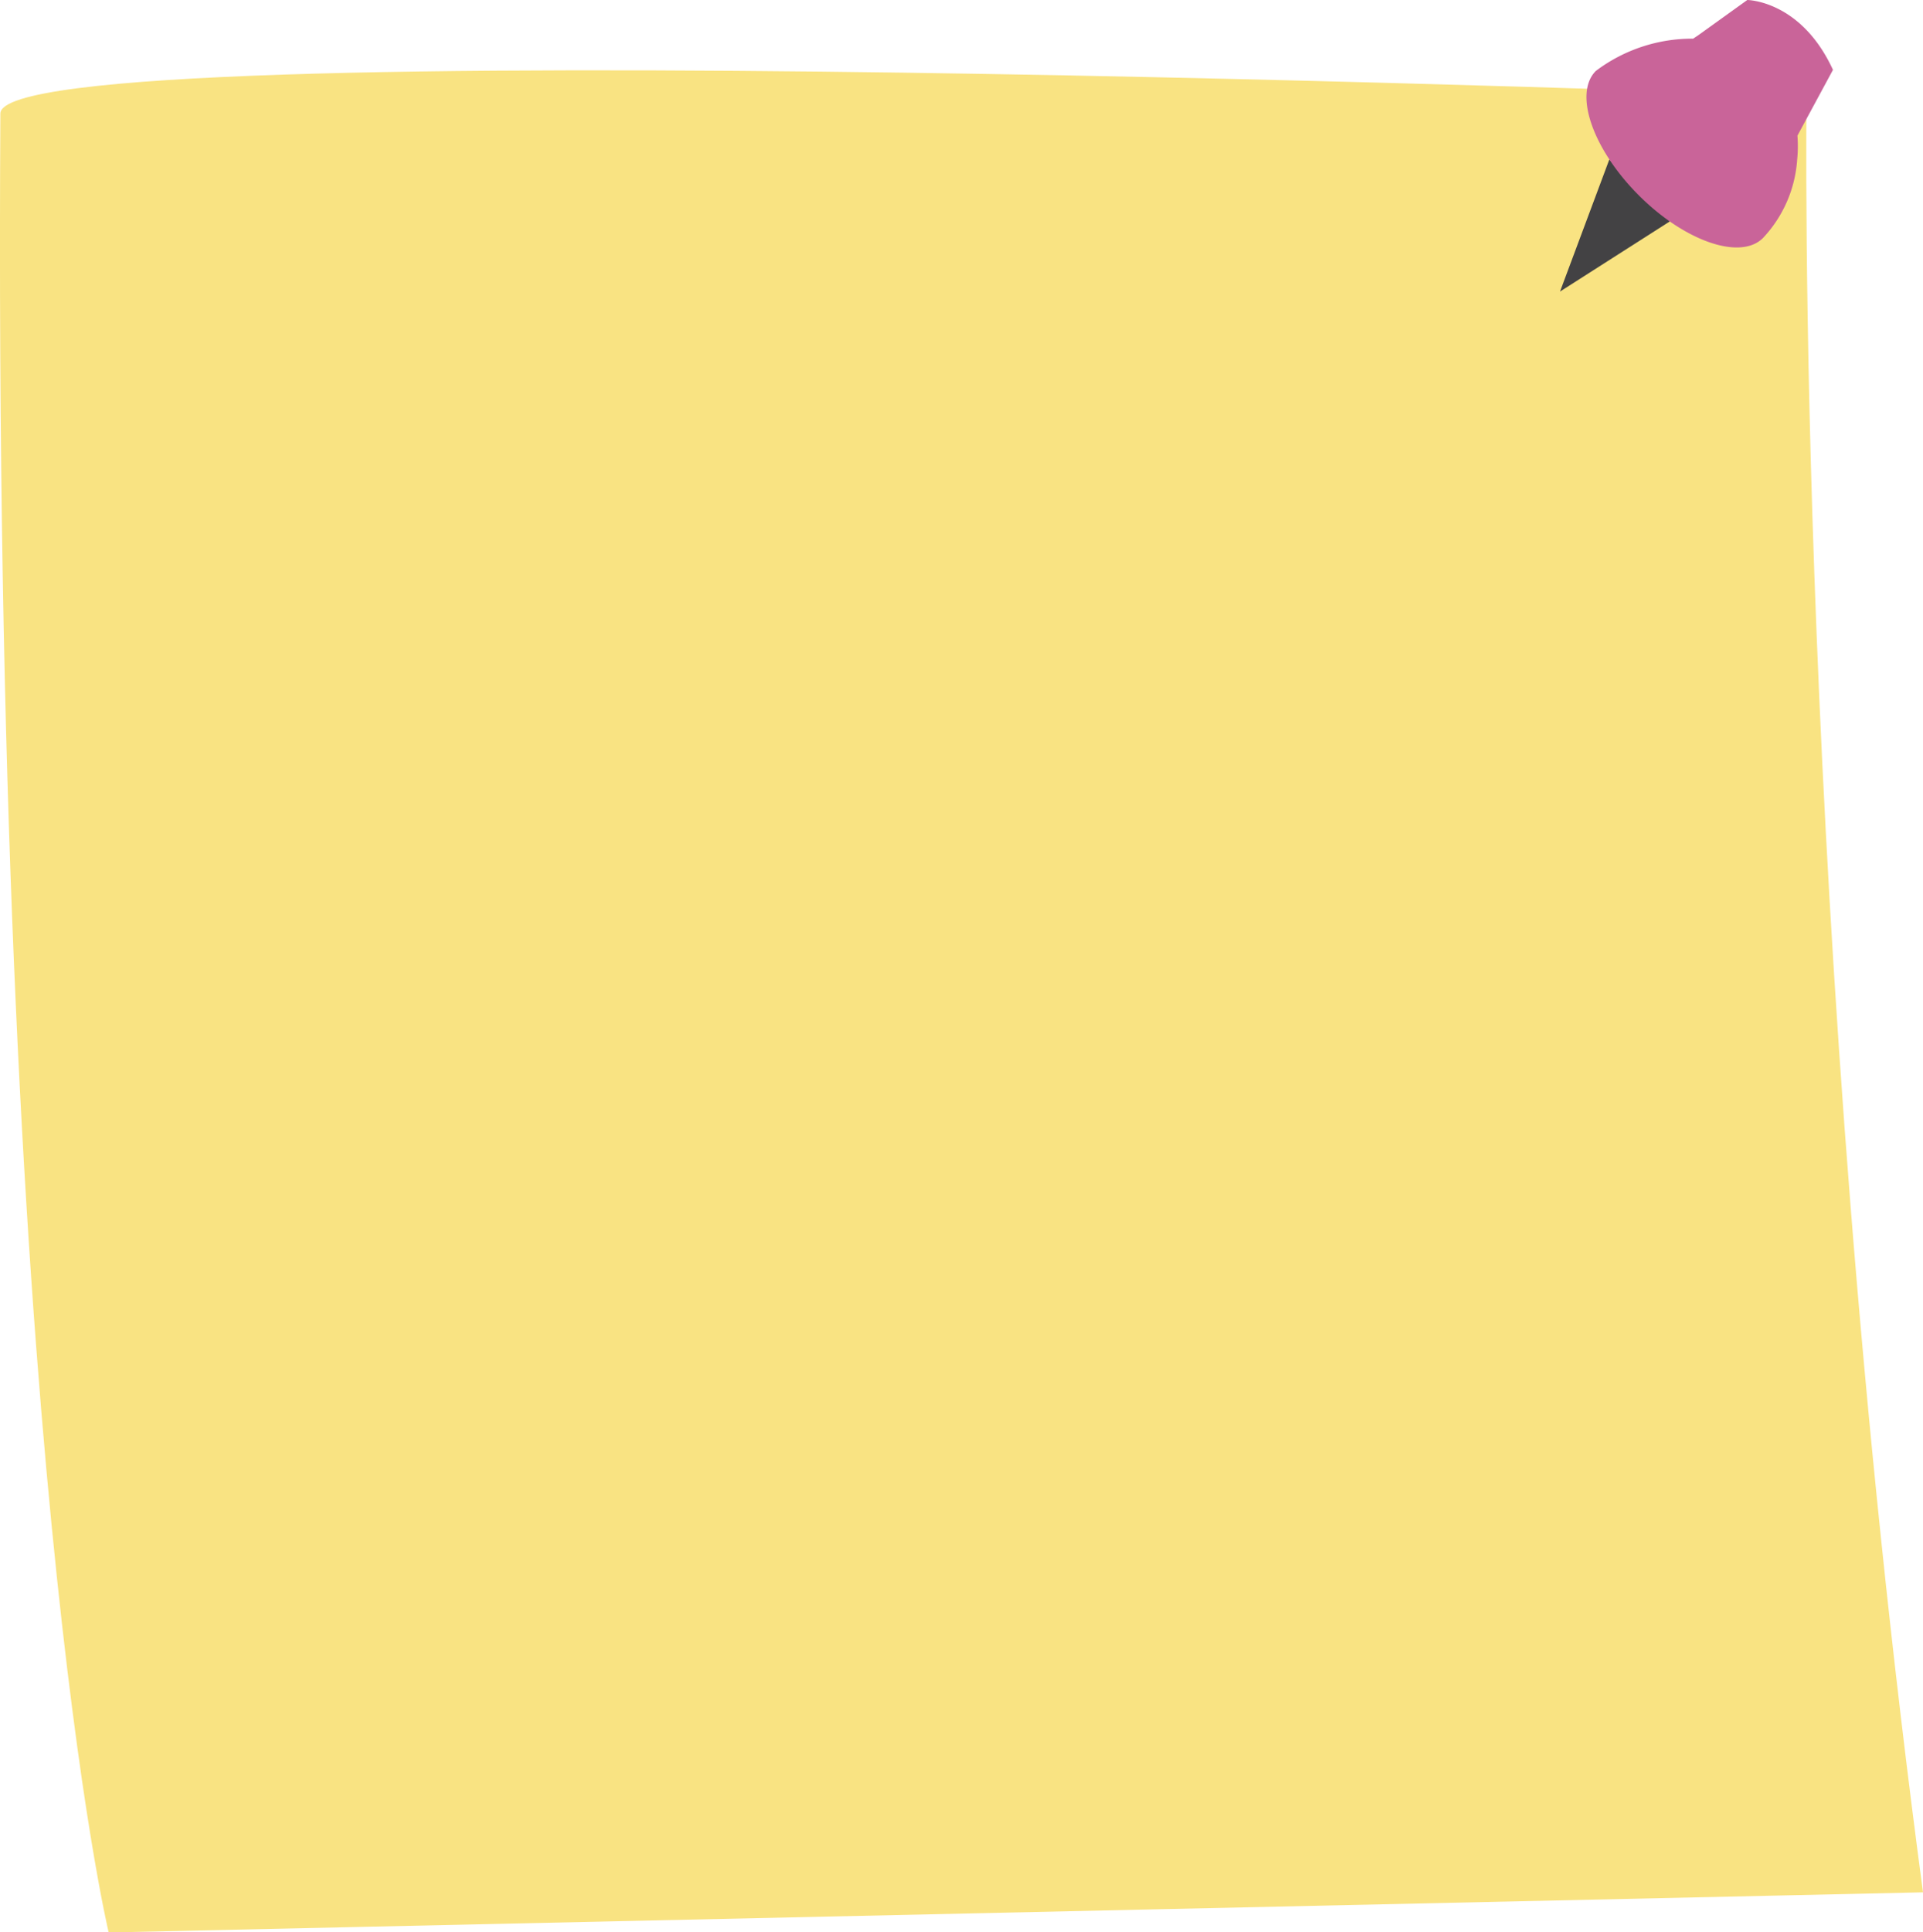 <svg xmlns="http://www.w3.org/2000/svg" viewBox="0 0 309.49 310.89"><defs><style>.cls-1{fill:#f9e382;}.cls-2{fill:#434244;}.cls-3{fill:#c96499;}</style></defs><title>Recurso 2</title><g id="Capa_2" data-name="Capa 2"><g id="Object"><path class="cls-1" d="M.06,18.27c.09-13.81,290.69-2.8,290.69-2.8s-1.93,134.58,18.74,289l-292,6.46S-1.23,233.38.06,18.27Z"/><polygon class="cls-2" points="259.01 25.65 251.07 46.91 268.75 35.62 259.01 25.65"/><path class="cls-3" d="M289.28,21.83,295,11.24C289.86.05,281.21,0,281.21,0l-7.86,5.65h0l-.85.57a25.76,25.76,0,0,0-15.66,5.19c-3.62,3.61-.53,12.57,6.89,20s16.38,10.51,20,6.89a20.4,20.4,0,0,0,5.51-12.63h0A21.67,21.67,0,0,0,289.28,21.83Z"/></g></g></svg>
